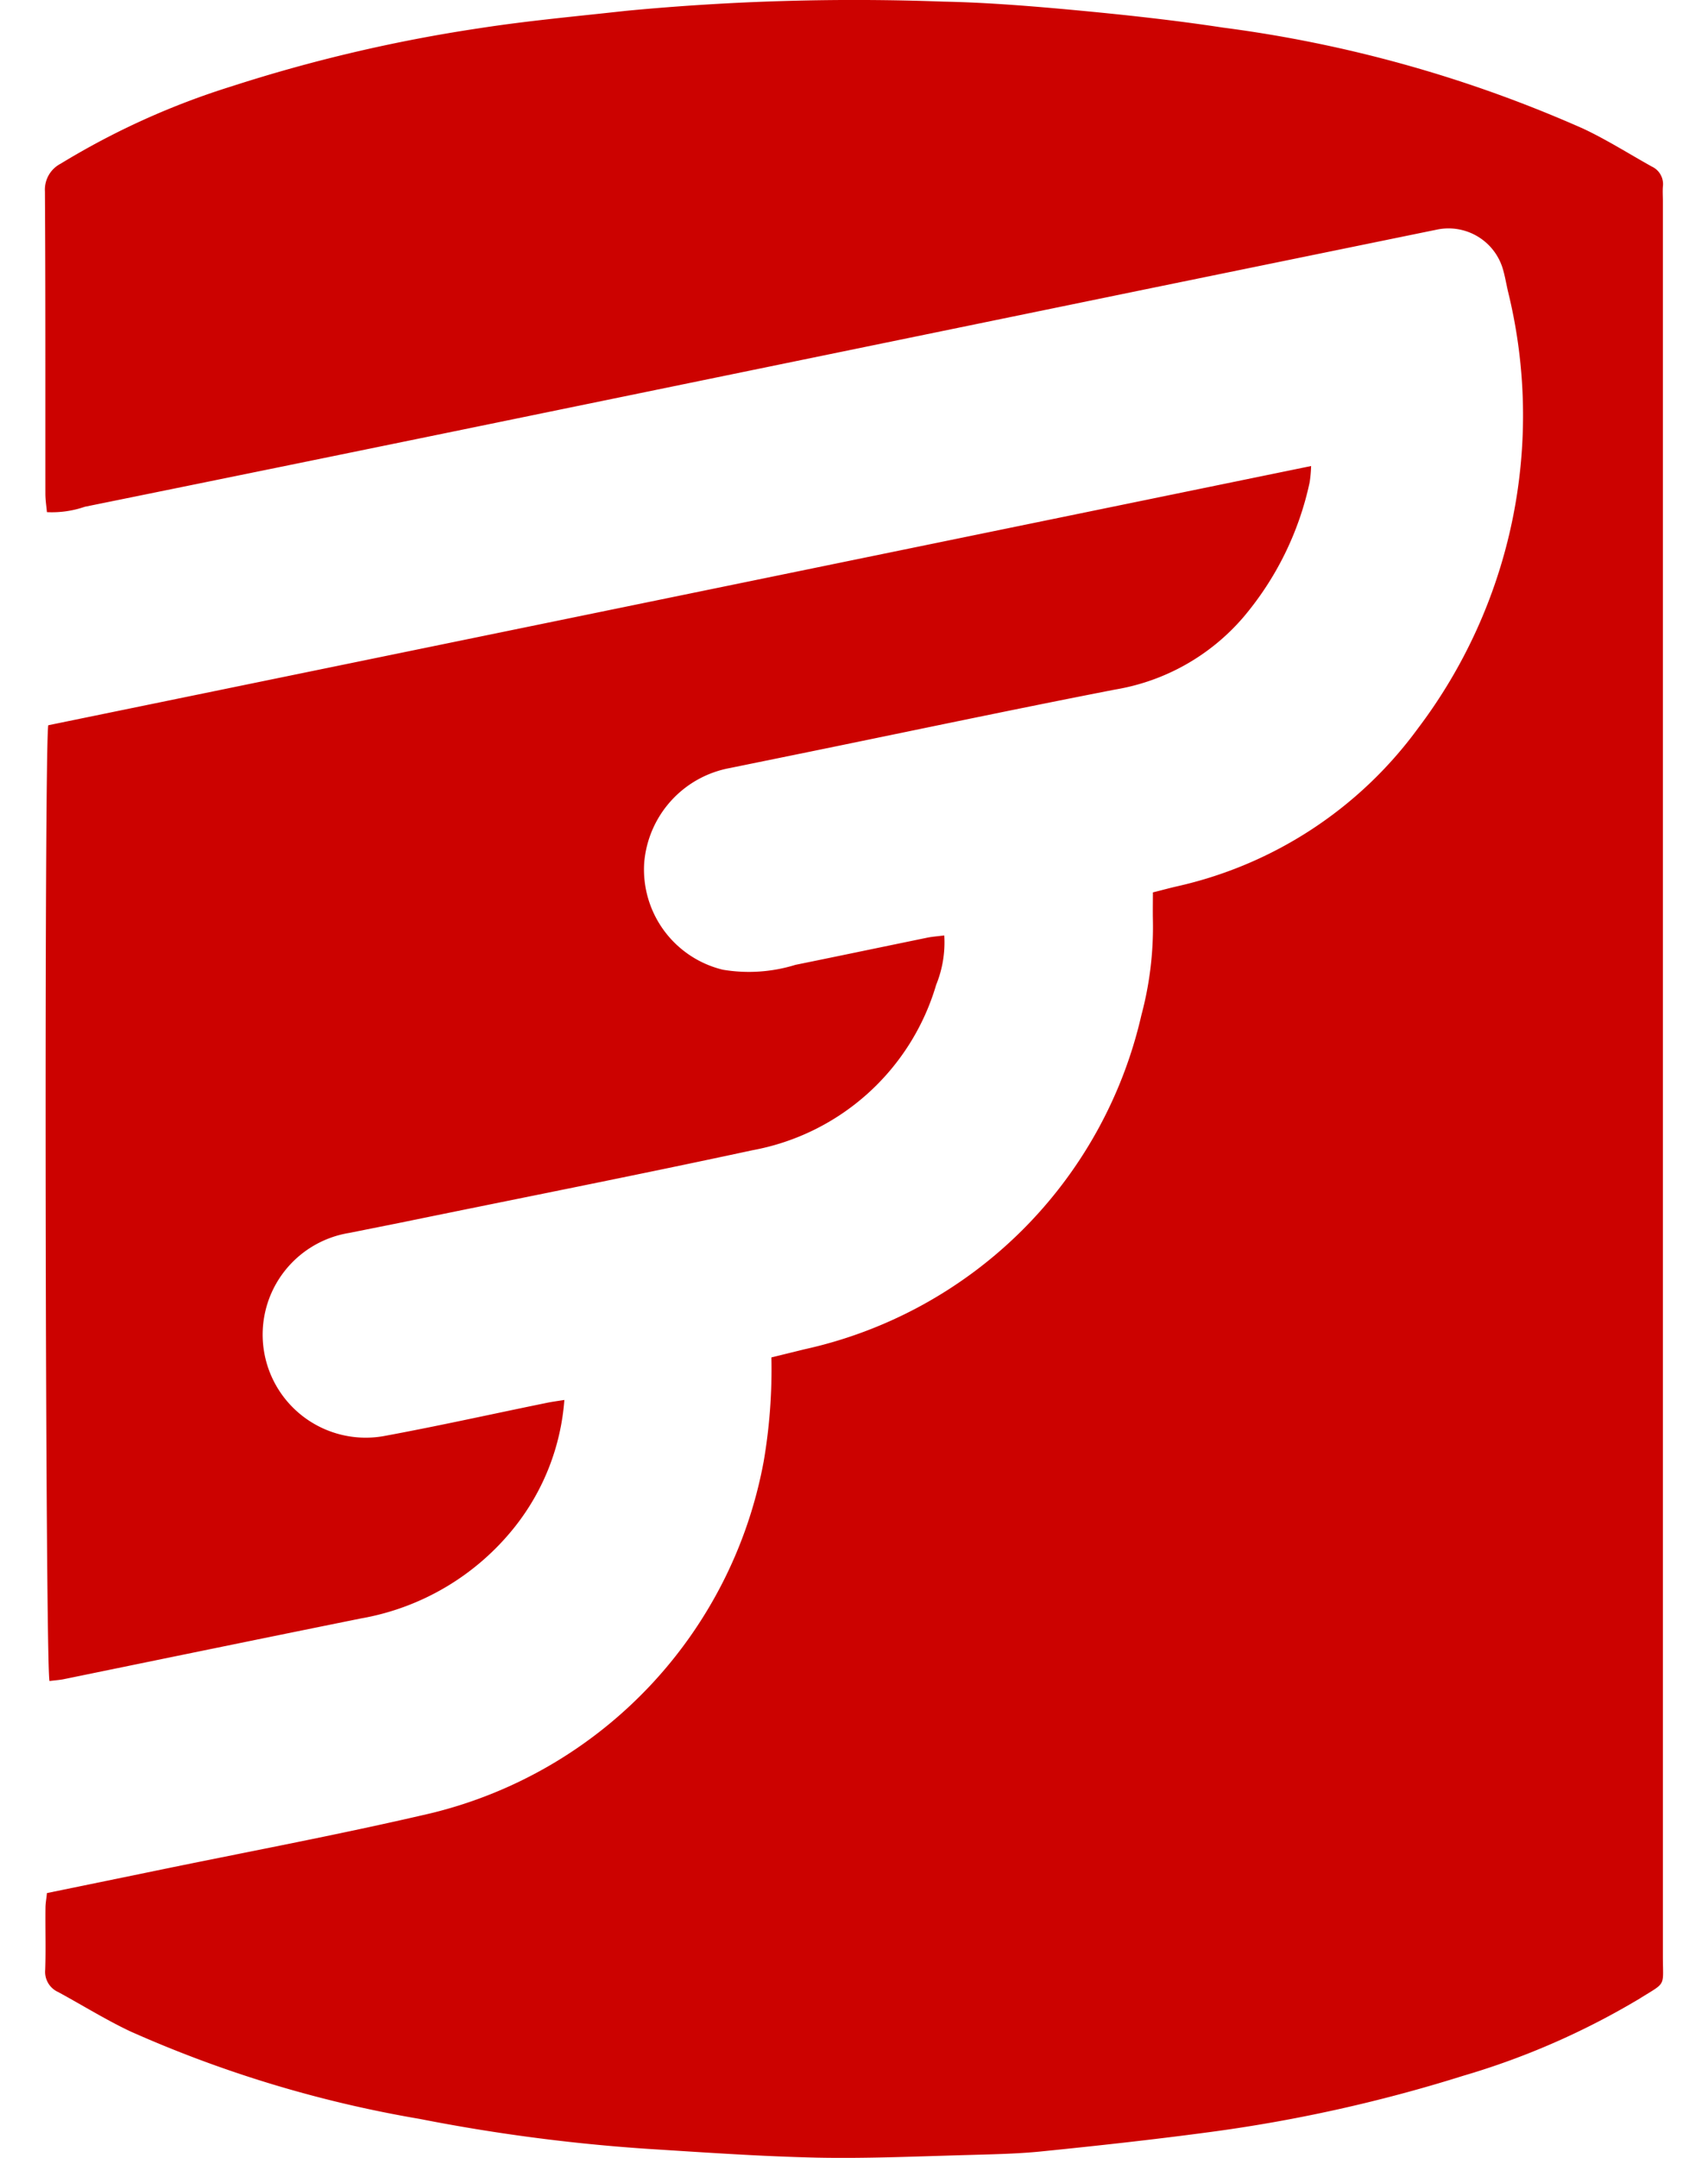 <svg fill="#CC0200" role="img" viewBox="0 0 19 24" xmlns="http://www.w3.org/2000/svg"><title>Flyway</title><path d="M0.519 21.055l1.12-0.23c1.054-0.219 2.114-0.415 3.161-0.66a4.955 4.952 0 0 0 3.696-3.915 6.06 6.057 0 0 0 0.085-1.153l0.366-0.09a4.936 4.933 0 0 0 3.75-3.717 3.8 3.798 0 0 0 0.128-1.06c-0.002-0.096 0-0.193 0-0.305 0.094-0.023 0.18-0.047 0.267-0.067a4.552 4.549 0 0 0 2.68-1.755 5.772 5.769 0 0 0 1.005-4.854c-0.021-0.088-0.035-0.179-0.061-0.264a0.63 0.629 0 0 0-0.728-0.432l-3.184 0.652-3.485 0.716-4.002 0.822q-2.186 0.449-4.373 0.893a1.125 1.125 0 0 1-0.422 0.06c-0.007-0.074-0.017-0.14-0.017-0.204-0.001-1.12 0.002-2.243-0.005-3.364a0.324 0.324 0 0 1 0.174-0.307 8.493 8.488 0 0 1 1.9-0.86A17.205 17.194 0 0 1 5.326 0.315C5.872 0.23 6.421 0.181 6.969 0.12a26.795 26.777 0 0 1 3.526-0.102c0.496 0.01 0.992 0.051 1.487 0.097 0.542 0.051 1.085 0.11 1.623 0.192a14.482 14.472 0 0 1 4.007 1.124c0.262 0.123 0.509 0.28 0.764 0.422a0.215 0.215 0 0 1 0.122 0.223c-0.004 0.054 0 0.11 0 0.163v19.519c0 0.347 0.045 0.28-0.262 0.472a8.437 8.432 0 0 1-1.961 0.857 16.78 16.769 0 0 1-2.851 0.63c-0.6 0.08-1.2 0.146-1.804 0.207-0.277 0.03-0.556 0.035-0.835 0.043-0.564 0.015-1.128 0.041-1.691 0.03-0.636-0.014-1.272-0.059-1.907-0.099a20.054 20.041 0 0 1-2.519-0.332 13.423 13.415 0 0 1-3.224-0.976c-0.273-0.13-0.53-0.29-0.797-0.435a0.246 0.246 0 0 1-0.144-0.248c0.008-0.23 0-0.46 0.003-0.69 0-0.049 0.01-0.096 0.016-0.163z m9.985-10.652a1.248 1.248 0 0 1-0.09 0.55 2.624 2.622 0 0 1-2.045 1.84c-1.3 0.28-2.607 0.537-3.912 0.805l-0.57 0.114a1.147 1.146 0 1 0 0.403 2.256c0.595-0.11 1.186-0.242 1.779-0.363 0.064-0.014 0.128-0.022 0.209-0.035a2.584 2.582 0 0 1-0.55 1.41A2.801 2.8 0 0 1 4.015 18c-1.103 0.223-2.206 0.45-3.308 0.676-0.052 0.01-0.106 0.013-0.156 0.02-0.048-0.146-0.061-10.38-0.014-10.63l14.048-2.883a1.523 1.522 0 0 1-0.016 0.18 3.438 3.436 0 0 1-0.738 1.502 2.399 2.397 0 0 1-1.426 0.804c-1.11 0.216-2.218 0.45-3.326 0.677l-0.96 0.196a1.168 1.168 0 0 0-0.953 1.057 1.147 1.147 0 0 0 0.875 1.186 1.747 1.746 0 0 0 0.807-0.054c0.492-0.1 0.983-0.203 1.475-0.304 0.053-0.01 0.108-0.014 0.18-0.023z"/></svg>